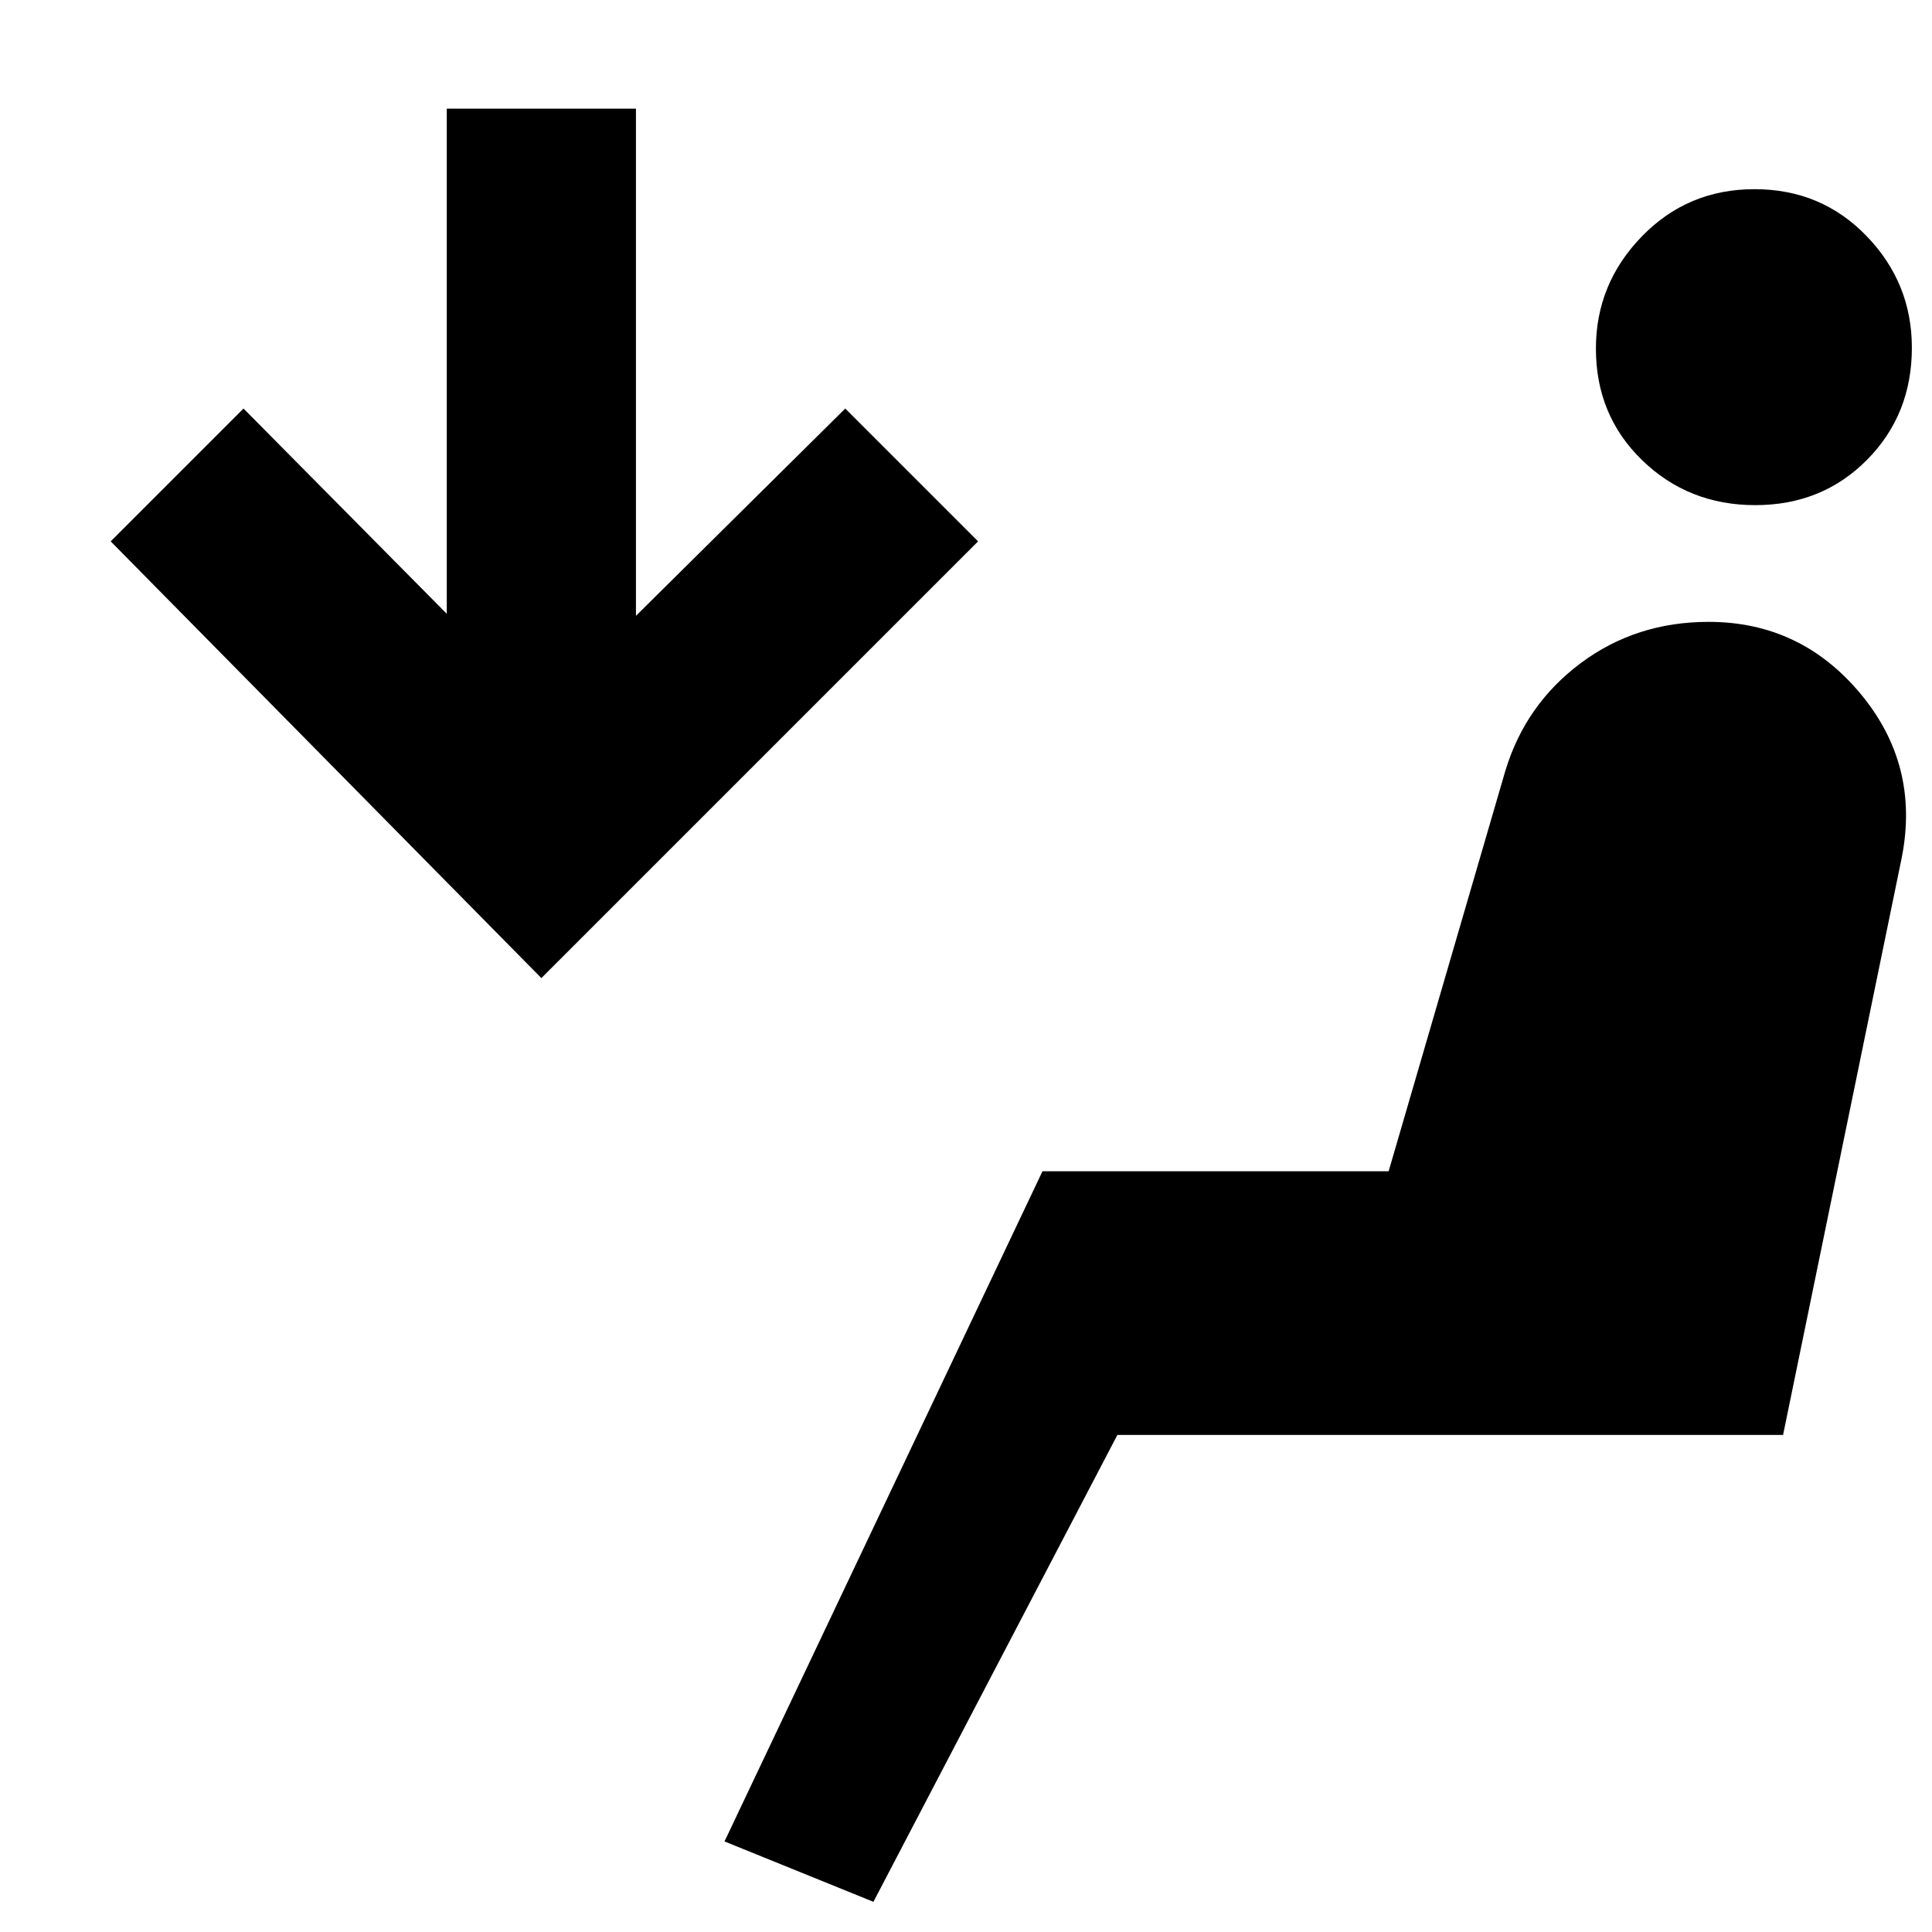 <svg xmlns="http://www.w3.org/2000/svg" width="48" height="48" viewBox="0 -960 960 960"><path d="m434-15-74-30 158-333h172l58-199q10-33 37.47-53.5Q812.93-651 849-651q45.6 0 75.3 35.5Q954-580 945-534l-59 287H555.23L434-15Zm438.2-694q-33.2 0-56.2-22.3-23-22.29-23-55.5 0-32.2 22.8-55.7 22.79-23.5 56-23.5 33.2 0 55.7 23.3 22.5 23.29 22.5 55.5 0 33.2-22.3 55.7-22.29 22.5-55.5 22.5ZM269-474 55-691l66-66 101 102v-251h94v252l104-103 66 66-217 217Z"/></svg>